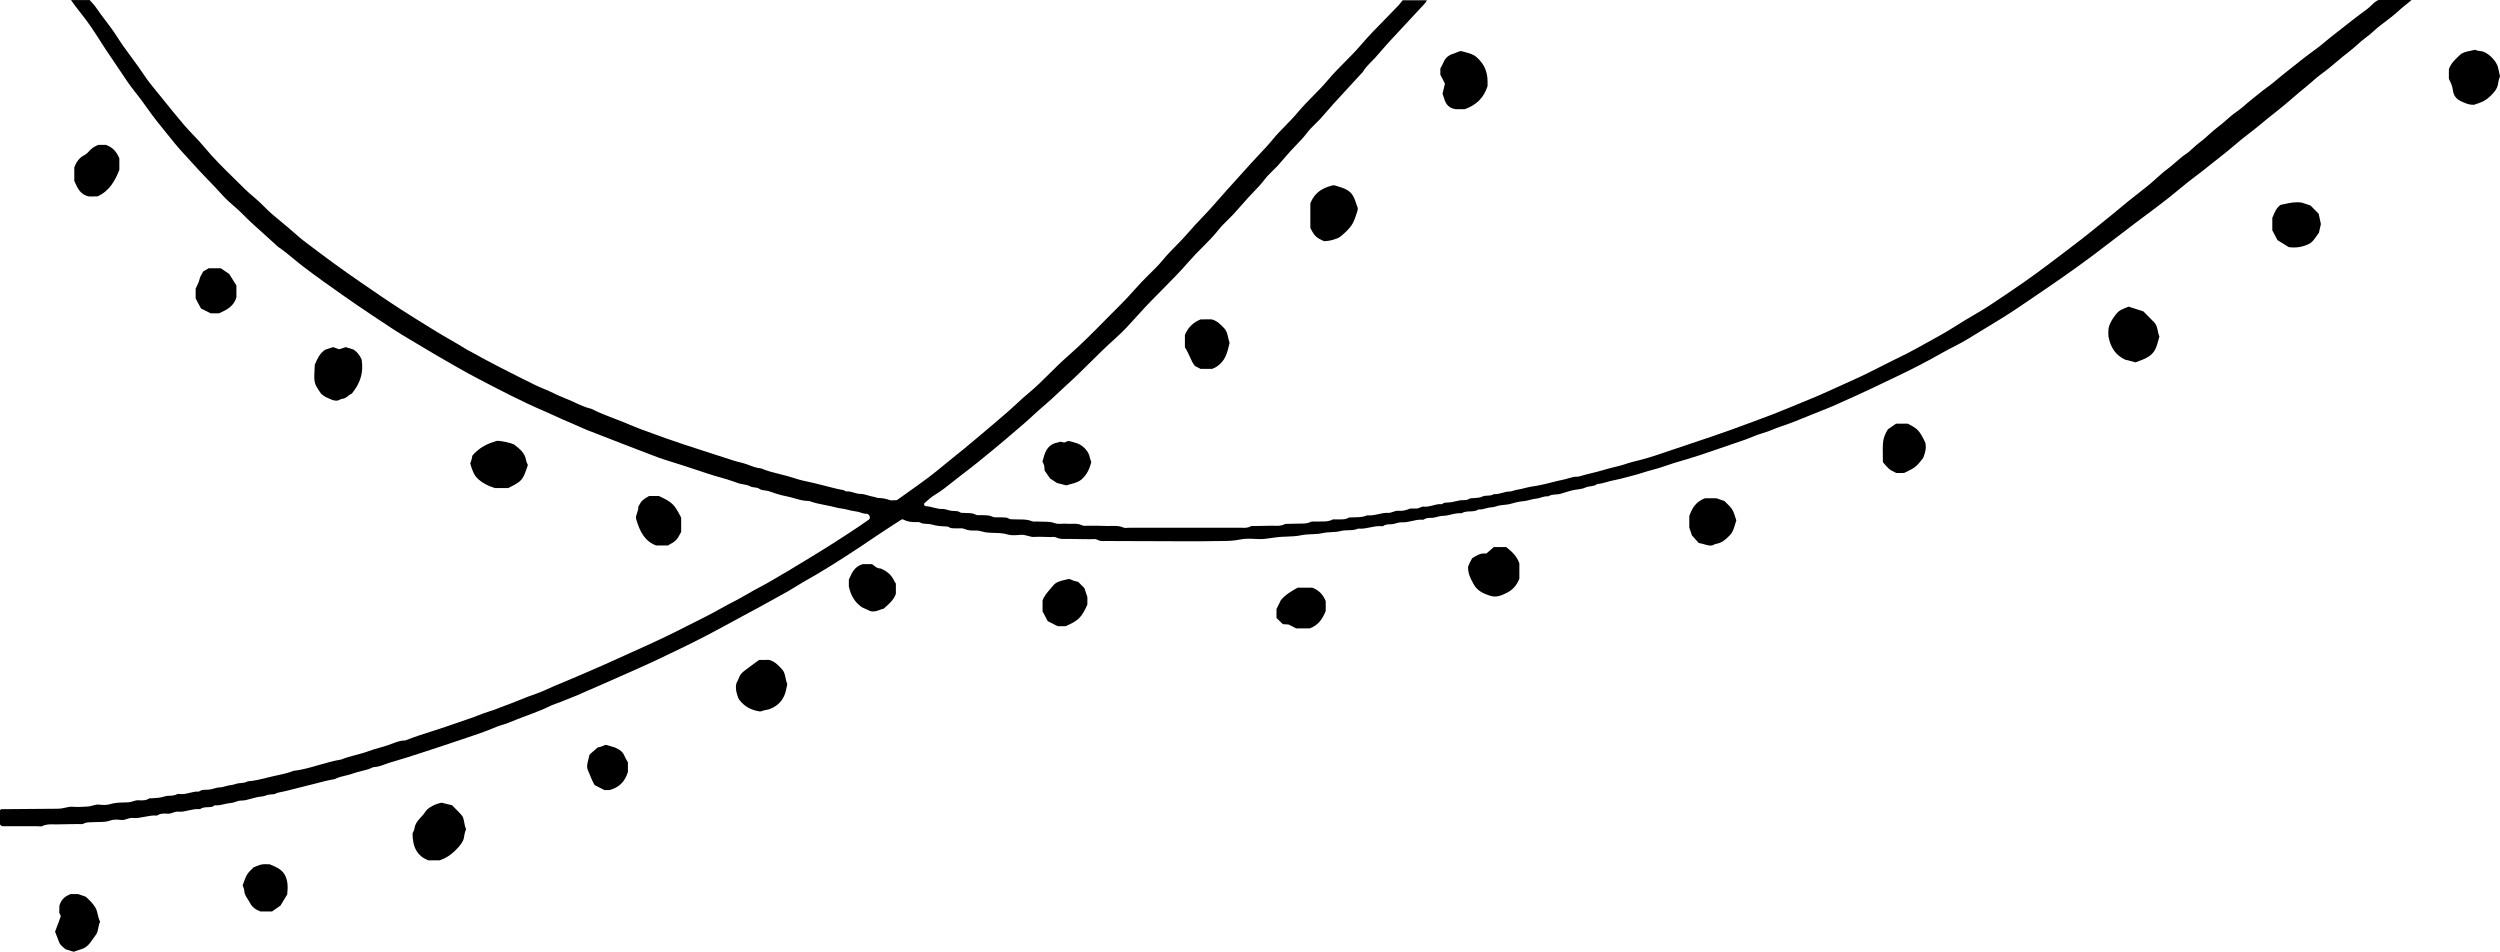 <?xml version="1.0" encoding="UTF-8"?>
<svg id="Layer_2" data-name="Layer 2" xmlns="http://www.w3.org/2000/svg" viewBox="0 0 298.622 113.686">
  <g id="Layer_1-2" data-name="Layer 1">
    <g>
      <path d="m4.379,98.686c.084,0,.172.008.26.016.152.014.309.028.391-.014.472-.245.942-.231,1.396-.219.146.003.292.008.438.002.557-.021,1.115-.025,1.673-.03.291-.002.582-.004.873-.009.062.003.125.002.189.005.122.006.261.013.32-.022.321-.19.65-.195.94-.199.088-.001.177-.002.265-.009.216-.016.432-.018.648-.02.489-.003.951-.007,1.407-.18.405-.153.882-.107,1.302-.066l.059.006c.197.021.386-.045.588-.113.235-.078.477-.158.76-.132.461.049.912-.042,1.388-.137.475-.094.965-.194,1.478-.147.404-.283.892-.252,1.321-.224.195.012.363-.049.544-.113.217-.077.44-.156.701-.131.399.042.785-.049,1.194-.144.412-.095.838-.193,1.289-.156.053.002.09-.004.099-.008.297-.208.635-.217.934-.226.287-.008.535-.016.732-.177.046-.038.108-.057.166-.05.344.033.678-.044,1.032-.129.25-.06.509-.122.778-.143.273-.021.52-.11.781-.206.204-.075.416-.085.62-.095.142-.007.277-.014.399-.042.211-.047.419-.105.627-.164.429-.12.874-.244,1.345-.277.128-.009.263-.056.407-.105.134-.046.269-.091.407-.114.108-.019.219-.024.331-.029.21-.009.392-.018.535-.133.03-.024.064-.04.102-.046.686-.121,1.374-.301,2.039-.475.442-.116.884-.232,1.33-.333.43-.097.856-.21,1.282-.324.713-.189,1.451-.385,2.2-.502.428-.22.885-.328,1.327-.433.32-.076.622-.147.915-.257.336-.127.685-.211,1.022-.293.469-.113.912-.22,1.322-.433.03-.016.063-.024.097-.025.465-.013.896-.171,1.352-.339.207-.076.413-.152.623-.214l.615-.182c.507-.148,1.013-.297,1.516-.459,1.786-.575,3.535-1.14,5.304-1.739.374-.126.75-.251,1.125-.376,1.365-.453,2.776-.921,4.12-1.494.24-.102.49-.177.731-.249.238-.071.462-.138.677-.229.686-.29,1.391-.554,2.074-.81.653-.245,1.328-.498,1.981-.771.21-.088.417-.186.624-.283.356-.168.724-.342,1.107-.464.349-.111.694-.257,1.027-.397.27-.114.539-.228.815-.327.43-.155.86-.348,1.275-.535.181-.081.361-.163.543-.241l1.827-.793c.772-.335,1.541-.679,2.31-1.022.709-.317,1.419-.634,2.131-.945,1.086-.473,2.175-.996,3.227-1.501l.947-.453c2.077-.99,3.968-1.953,5.779-2.946.829-.454,1.661-.902,2.494-1.349,1.238-.666,2.518-1.354,3.765-2.053.214-.12.428-.238.643-.356.613-.337,1.246-.686,1.841-1.069.504-.325,1.031-.624,1.542-.912.317-.179.634-.359.947-.545,2.129-1.268,4.366-2.706,7.039-4.526.656-.447,1.322-.877,2.019-1.328.33-.213.666-.43,1.011-.656.068-.044.154-.048.225-.012.45.232.907.325,1.536.311l.08-.004c.125-.007.279-.019.413.059.227.13.489.142.766.154.215.009.438.019.656.085.546.166,1.089.203,1.547.217.186.003.355.005.49.103.235.173.551.107.865.133.097.007.198.002.299-.002.217-.012.441-.021.651.067.376.158.786.221,1.251.19.33-.018.624.055.908.127.16.041.318.082.481.103.299.038.596.045.911.053.528.013,1.073.027,1.623.194.416.126.914.088,1.396.051l.165-.013c.318-.021.603.056.877.132.249.069.483.138.726.117.455-.032.916-.015,1.361.001.188.007.376.014.563.017.058.001.119-.003.18-.008.176-.012.375-.027.549.064.351.185.729.178,1.128.168.128-.002.256-.005.384-.001.539.015,1.079.02,1.618.024.307.002.613.005.92.009.068.004.136-.003.206-.008.212-.013.452-.029.651.084.278.158.577.149.893.143.078-.002.155-.004.233-.003,3.219.017,6.438.026,9.656.033,1.057.003,2.115-.001,3.171-.023.223-.005.446-.006.669-.007.833-.005,1.62-.01,2.422-.184.582-.125,1.193-.097,1.784-.068.142.007.284.014.425.018.517.022,1.013-.056,1.54-.134.222-.032.443-.065.666-.09.39-.045.784-.059,1.166-.072.556-.02,1.131-.04,1.69-.158.427-.09.866-.109,1.29-.127.438-.019.89-.038,1.321-.137.341-.078.689-.095,1.025-.111.357-.017.727-.035,1.079-.128.312-.083.634-.092.945-.1.398-.011.774-.021,1.12-.177.036-.016.076-.023.116-.019.44.046.873-.043,1.33-.138.452-.095.917-.194,1.408-.15.073.007.121.013.137.009.253-.211.581-.224.87-.234.097-.003.194-.007.289-.02.136-.019.272-.058.408-.097.233-.065.474-.135.726-.119.384.02.76-.062,1.156-.152.427-.097.87-.2,1.338-.157.038.003.078-.007.088-.014.284-.206.59-.208.86-.209.114-0.0.227,0,.338-.019.131-.023.261-.058.391-.093.237-.063.481-.129.738-.13.31-.001.613-.074.933-.152.398-.097.809-.195,1.249-.154.346-.201.729-.214,1.069-.226.334-.012.651-.023.909-.197.044-.029.097-.042.149-.037.246.025.49-.041.748-.112.221-.061.45-.124.693-.131.199-.006.39-.064.591-.126.194-.06.394-.122.615-.139.502-.039.895-.088,1.304-.213.432-.133.923-.228,1.381-.268.234-.021.458-.08.696-.144.246-.065.501-.133.772-.155.179-.015.358-.07.548-.129.278-.086.563-.174.886-.148.307-.181.641-.205.938-.226.182-.013.354-.025.512-.069.193-.054.385-.113.576-.172.284-.088.569-.176.858-.246.201-.048.41-.078.618-.107.333-.047.648-.091.919-.215.228-.104.459-.137.682-.169.273-.04.509-.074.701-.226.035-.028.078-.044.124-.048.363-.025.709-.125,1.077-.23.235-.067.471-.135.71-.183.629-.125,1.234-.27,1.797-.428.199-.056.4-.109.601-.162.391-.104.796-.21,1.177-.339.398-.134.802-.244,1.206-.354.465-.126.947-.257,1.402-.424.705-.258,1.432-.47,2.135-.676l.481-.142c1.111-.33,2.264-.707,3.526-1.154.616-.219,1.237-.428,1.856-.638.556-.188,1.112-.375,1.665-.57.269-.095.533-.203.798-.311.422-.173.859-.351,1.312-.473.403-.108.799-.268,1.182-.423.3-.121.599-.242.906-.342,1.127-.367,2.244-.826,3.323-1.269.585-.24,1.17-.48,1.76-.708 1-.386,1.994-.838,2.956-1.277.342-.156.684-.311,1.026-.464.982-.439,1.971-.913,2.927-1.372.49-.234.979-.469,1.471-.701,2.107-.992,4.028-1.984,5.871-3.034.427-.243.865-.468,1.302-.693.589-.303,1.198-.616,1.764-.969.672-.418,1.349-.827,2.027-1.237,1.333-.805,2.712-1.638,4.019-2.528l1.222-.83c2.522-1.712,5.13-3.482,7.61-5.344.927-.695,1.846-1.401,2.766-2.106.807-.62,1.614-1.239,2.427-1.852.282-.212.565-.423.849-.634.354-.263.709-.527,1.061-.794l.201-.152c.666-.504,1.333-1.01,1.987-1.529.36-.286.714-.58,1.069-.874.607-.503,1.234-1.023,1.884-1.498.613-.447,1.215-.933,1.797-1.401.451-.364.902-.727,1.363-1.078.51-.389,1.01-.812,1.494-1.222.526-.445,1.07-.905,1.633-1.326.622-.466,1.232-.97,1.822-1.458.521-.431,1.06-.875,1.608-1.295.654-.501,1.291-1.053,1.907-1.586.541-.468,1.099-.951,1.671-1.402.25-.198.489-.409.728-.62.325-.287.661-.584,1.022-.842.658-.471,1.288-1.003,1.898-1.517.492-.415,1-.843,1.524-1.241.315-.24.62-.512.914-.774.356-.318.724-.646,1.122-.93.3-.213.579-.465.85-.709.251-.226.51-.458.789-.667.849-.632,1.674-1.258,2.424-1.963.111-.104.23-.198.349-.292l.943-.766c-.26-.006-.493-.005-.722-.004l-.372 0c-.328-.002-.656-.001-.985-.001l-1.888 0c-.33.146-.586.392-.856.652-.173.166-.352.338-.554.485-1.172.848-2.327,1.761-3.445,2.644l-.924.729c-.209.164-.413.335-.617.506-.308.258-.626.524-.96.765-1.188.857-2.353,1.786-3.48,2.685l-.679.541c-.199.159-.395.323-.59.488-.348.294-.708.598-1.092.864-.425.295-.833.629-1.228.952-.244.2-.488.399-.737.591-.243.187-.475.389-.707.591-.336.292-.684.595-1.063.851-.432.291-.832.642-1.218.982-.323.284-.658.578-1.015.841-.376.277-.735.602-1.082.916-.36.326-.733.664-1.135.958-.258.189-.501.413-.736.628-.285.262-.58.534-.914.755-.415.276-.797.613-1.167.938-.309.271-.627.552-.97.803-.473.347-.923.752-1.358,1.144-.308.277-.616.555-.936.817-.473.387-.954.764-1.435,1.141-.662.518-1.347,1.054-1.994,1.608-.539.461-1.092.904-1.644,1.347-.365.292-.73.585-1.091.883-1.239,1.023-2.537,2.009-3.792,2.962l-.779.592c-1.527,1.164-3.556,2.685-5.706,4.122-.305.204-.608.409-.912.615-1.028.697-2.091,1.417-3.195,2.05-.921.529-1.818,1.071-2.666,1.613-1.03.657-2.114,1.25-3.163,1.824-.471.258-.943.516-1.411.78-.674.38-1.379.725-2.061,1.058-.246.121-.492.241-.738.363-.432.215-.863.434-1.293.653-1.078.547-2.192,1.114-3.317,1.614-.59.263-1.178.531-1.766.799-.886.404-1.771.808-2.666,1.193-.698.302-1.402.587-2.106.873-.488.197-.975.395-1.46.598-1.143.478-2.361.949-3.949,1.527-.424.154-.847.311-1.27.467-.509.188-1.017.376-1.527.561-1.521.55-3.08,1.068-4.588,1.569-1.136.377-2.272.755-3.403,1.149-1.281.447-2.455.793-3.588,1.059-.3.07-.599.167-.888.262-.29.095-.589.192-.896.265-.636.152-1.21.291-1.787.466-.493.149-1.0.274-1.49.394-.496.122-1.01.248-1.504.399-.026.008-.052.014-.081.009-.384-.025-.753.083-1.143.198-.209.062-.418.124-.631.165-.463.091-.932.211-1.385.326-.532.136-1.083.277-1.64.375-.14.025-.282.047-.424.07-.342.054-.695.11-1.019.202-.349.1-.675.171-.999.219-.128.019-.253.059-.379.098-.195.06-.397.123-.615.125-.252.003-.5.073-.761.147-.327.092-.664.189-1.033.157-.263.167-.55.176-.806.185-.182.006-.354.013-.484.076-.358.173-.703.189-1.036.205-.13.006-.26.012-.391.029-.058.007-.121.016-.139.026-.283.199-.587.202-.856.204-.114.001-.228.001-.339.02-.163.028-.324.066-.485.105-.204.048-.407.097-.614.126-.116.017-.234.021-.352.024-.247.007-.459.014-.632.155-.046.038-.105.054-.165.049-.317-.037-.632.05-.963.139-.362.097-.735.197-1.141.149-.121-.012-.235.037-.367.096-.123.055-.262.118-.426.132-.126.011-.258.007-.39.002-.207-.009-.403-.014-.541.049-.404.185-.842.257-1.336.222-.181-.016-.357.048-.545.114-.207.072-.424.152-.668.135-.367-.02-.723.062-1.101.146-.428.095-.87.191-1.341.146-.497.219-1.01.228-1.506.237-.166.002-.332.005-.497.017-.037.003-.076.001-.115-.001-.021-0-.042-.003-.061-.001-.327.239-.727.235-1.079.232-.115-0-.231-.001-.345.006-.084.007-.172.002-.26-.004-.106-.007-.226-.014-.279.015-.45.24-.905.236-1.343.235-.16-.001-.321-.002-.481.01-.109.007-.224.003-.338-.002-.178-.008-.346-.016-.449.038-.393.206-.774.205-1.142.203-.106,0-.21-.001-.314.004-.388.019-.776.024-1.165.03l-.431.007c-.437.257-.908.238-1.323.221-.154-.007-.308-.013-.46-.005-.416.021-.833.024-1.25.028-.221.001-.442.003-.662.008-.049,0-.101-.001-.152-.004-.068-.003-.194-.009-.225.01-.347.225-.711.214-1.03.203-.067-.002-.138-.004-.2-.004-3.601.005-7.201.004-10.801.004h-2.541c-.057,0-.117.005-.177.01-.172.013-.367.028-.544-.049-.464-.206-.951-.19-1.465-.178-.235.006-.469.012-.701-.001-.672-.039-1.354-.021-2.022-.029-.056-.003-.117.003-.177.008-.176.013-.375.026-.55-.062-.388-.196-.803-.184-1.243-.174-.217.005-.442.011-.667-.009-.15-.014-.305-.004-.46.005-.287.016-.584.032-.86-.071-.453-.17-.913-.172-1.4-.175-.219-.001-.438-.002-.657-.019-.068-.005-.137-0-.207.002-.153.009-.327.018-.49-.048-.493-.199-1.005-.202-1.548-.204-.208-.001-.416-.002-.623-.014-.039-.002-.08-.002-.123-.002-.152.003-.33.001-.478-.094-.208-.132-.437-.134-.702-.135-.101-0-.202-.001-.303-.009-.093-.009-.189-.002-.286.002-.229.01-.465.022-.676-.086-.292-.149-.599-.156-.925-.163-.116-.002-.233-.005-.349-.014-.064-.007-.131-.001-.198.003-.168.009-.357.02-.522-.072-.298-.167-.624-.173-.97-.18-.141-.003-.282-.006-.423-.019-.031-.002-.065-.001-.099-.001-.114.004-.26.004-.381-.083-.184-.131-.396-.137-.642-.144-.121-.003-.242-.007-.361-.024-.157-.022-.313-.065-.469-.108-.207-.057-.397-.114-.587-.106-.394.014-.758-.084-1.108-.175-.3-.078-.584-.152-.883-.162-.093-.003-.175-.064-.205-.152-.03-.089-.002-.187.071-.246.126-.103.245-.208.361-.309.253-.223.492-.433.77-.598.833-.496,1.604-1.114,2.35-1.712.38-.304.759-.609,1.149-.9,1.116-.834,2.216-1.738,3.279-2.612l.446-.366c.805-.66,1.595-1.339,2.386-2.018.357-.306.714-.613,1.072-.917.372-.316.731-.648,1.09-.979.407-.376.829-.766,1.266-1.129.592-.491,1.164-1.031,1.718-1.554.356-.336.712-.672,1.076-.999.951-.854,1.876-1.771,2.771-2.658.965-.956,1.962-1.945,3.001-2.864.962-.852,1.846-1.833,2.701-2.782l.352-.39c.837-.925,1.729-1.823,2.591-2.692,1.069-1.077,2.174-2.189,3.179-3.359.504-.586,1.056-1.139,1.591-1.674.667-.667,1.357-1.357,1.948-2.111.331-.421.718-.799,1.093-1.165.23-.224.459-.449.677-.683.341-.368.672-.745,1.002-1.123.251-.287.502-.573.758-.855.219-.241.444-.476.67-.71.435-.451.885-.917,1.266-1.429.293-.394.648-.739.992-1.074.203-.197.406-.394.596-.601.268-.292.526-.594.784-.895.234-.273.468-.546.709-.812.229-.252.465-.498.701-.743.454-.471.923-.958,1.323-1.49.294-.391.646-.735.988-1.068.204-.199.407-.397.599-.606.277-.302.545-.613.812-.924.254-.294.507-.589.769-.876.805-.883,1.615-1.762,2.425-2.64l1.004-1.088c.004-.004.038-.038.042-.042.293-.5.68-.889,1.054-1.265.162-.163.324-.326.477-.497.227-.254.449-.512.671-.77.3-.349.6-.697.911-1.035,1.251-1.357,2.512-2.706,3.773-4.055l.371-.396c.181-.194.326-.36.412-.564h-2.893c-.039.049-.077.098-.115.146-.129.166-.254.325-.392.473-.535.568-1.082,1.124-1.629,1.68-.946.96-1.925,1.953-2.814,2.998-.615.722-1.292,1.403-1.946,2.063-.69.696-1.405,1.417-2.043,2.181-.553.662-1.167,1.284-1.761,1.885-.602.609-1.225,1.24-1.781,1.909-.475.573-1.002,1.112-1.511,1.633-.534.547-1.087,1.112-1.576,1.714-.488.599-1.027,1.168-1.548,1.718-.312.33-.625.66-.928.999-.468.521-.937,1.04-1.406,1.558-1.039,1.148-2.113,2.335-3.145,3.523-.458.526-.945,1.038-1.416,1.532-.53.556-1.077,1.131-1.581,1.725-.468.551-.98,1.073-1.475,1.577-.55.561-1.119,1.14-1.624,1.757-.481.589-1.033,1.128-1.566,1.65-.31.303-.619.606-.917.919-.329.347-.649.703-.968,1.059-.462.515-.939,1.047-1.441,1.542-.625.618-1.242,1.245-1.859,1.871-1.466,1.488-2.982,3.027-4.592,4.429-.732.638-1.436,1.337-2.116,2.013-.823.818-1.674,1.665-2.594,2.42-.453.372-.892.781-1.317,1.176-.338.315-.677.63-1.026.932-1.146.99-2.295,1.975-3.457,2.947l-.523.438c-.843.706-1.714,1.436-2.593,2.13-.404.319-.801.646-1.198.974-.566.466-1.151.949-1.748,1.398-.862.65-1.755,1.281-2.617,1.892-.379.268-.757.536-1.131.804-.105.076-.25.045-.378.055-.205.018-.417.034-.615-.044-.428-.167-.868-.209-1.28-.231-.12-.006-.229-.042-.325-.075-.058-.02-.116-.041-.175-.05-.245-.039-.481-.107-.709-.173-.328-.095-.637-.185-.96-.188-.281-.003-.537-.082-.784-.158-.27-.083-.525-.158-.786-.134-.136.019-.244-.056-.323-.107-.025-.016-.063-.041-.077-.045-.729-.125-1.454-.315-2.155-.5-.45-.118-.9-.237-1.354-.339l-.496-.109c-.642-.139-1.305-.282-1.934-.499-.538-.185-1.103-.324-1.65-.458-.749-.184-1.523-.374-2.257-.688-.533-.046-1.019-.229-1.489-.408l-.204-.077c-.289-.107-.588-.183-.904-.262-.253-.063-.507-.127-.756-.208l-2.596-.84c-1.063-.344-2.127-.688-3.189-1.034-.749-.245-1.493-.503-2.236-.765-.363-.128-.723-.261-1.084-.394-.338-.125-.677-.25-1.017-.37-.714-.254-1.477-.533-2.215-.857-.595-.261-1.216-.497-1.816-.725-.92-.35-1.871-.711-2.768-1.176-.72-.166-1.385-.475-2.027-.775l-.301-.14c-.295-.136-.597-.258-.899-.38-.425-.172-.865-.35-1.281-.565-.384-.198-.792-.368-1.187-.532-.359-.149-.73-.303-1.087-.48-2.796-1.386-5.311-2.646-7.781-4.037-.025-.014-.052-.025-.079-.036-.054-.023-.108-.046-.157-.078-.668-.425-1.368-.828-2.045-1.217-.576-.331-1.152-.662-1.717-1.011l-.593-.366c-1.168-.72-2.375-1.465-3.549-2.221-1.727-1.113-3.439-2.293-5.096-3.435-1.913-1.319-3.873-2.744-5.992-4.356l-.256-.192c-.282-.211-.575-.43-.844-.671-.872-.78-1.789-1.54-2.675-2.274l-.493-.409c-.358-.297-.689-.63-1.01-.951-.214-.215-.429-.43-.652-.636-.226-.208-.461-.408-.697-.607-.338-.287-.688-.583-1.009-.906-.427-.429-.859-.852-1.292-1.275-1.21-1.186-2.462-2.411-3.564-3.753-.395-.48-.835-.94-1.261-1.384-.405-.423-.824-.86-1.21-1.321-.843-1.005-1.745-2.091-2.639-3.22-.198-.25-.401-.496-.604-.743-.486-.591-.988-1.202-1.417-1.853-.48-.728-1.006-1.443-1.515-2.134-.611-.831-1.243-1.689-1.804-2.583-.388-.617-.842-1.213-1.281-1.789-.359-.471-.731-.958-1.068-1.46-.259-.385-.566-.72-.866-1.042l-.42-0C9.675.007,9.079.007,8.484.011l.049.069c.149.211.298.423.453.629.207.274.418.544.629.814.404.516.821,1.05,1.199,1.602.411.6.803,1.212,1.196,1.824.456.71.927,1.445,1.419,2.145.323.46.633.929.943,1.398.532.806,1.082,1.639,1.695,2.404.554.692,1.089,1.406,1.588,2.124.685.983,1.456,1.928,2.201,2.841.352.431.703.862,1.048,1.298.362.458.771.897,1.166,1.322.257.276.514.552.761.836.647.741,1.344,1.463,2.018,2.162.594.616,1.208,1.252,1.789,1.902.378.423.821.81,1.25,1.184.352.307.715.624,1.049.965.826.845,1.723,1.646,2.591,2.42.502.448,1.003.895,1.495,1.354l.062.062c.031.031.062.064.097.088.666.451,1.291.967,1.896,1.466.388.32.777.641,1.177.946,1.564,1.192,3.149,2.312,4.771,3.448.895.628,2.08,1.452,3.305,2.263l.886.59c1.176.785,2.392,1.596,3.629,2.318.527.308,1.05.622,1.573.936.583.351,1.167.702,1.756,1.043l.302.175c1.459.847,2.967,1.722,4.483,2.517,2.622,1.374,5.333,2.794,8.169,4.007.448.191.892.395,1.335.598.567.26,1.153.529,1.738.766.32.129.634.271.947.414.365.165.731.331,1.104.475l.946.365c1.115.43,2.231.86,3.341,1.302.59.235,1.185.458,1.78.682.607.228,1.214.456,1.817.696.721.288,1.482.523,2.218.75.317.098.633.196.948.298l.679.219c.838.271,1.676.542,2.507.828.483.167.986.309,1.471.447.571.162,1.161.329,1.732.538l.083.031c.198.073.397.147.6.2.131.034.268.057.404.08.289.048.587.099.849.248.138.079.301.097.474.116.21.023.427.047.619.183.184.129.388.153.625.181.172.02.349.041.53.105.637.228,1.319.455,1.984.578.352.065.697.165,1.031.261.584.169,1.14.325,1.724.316.028.004.058.004.086.015.585.226,1.217.349,1.827.467.423.082.86.167,1.286.286.224.062.461.098.69.132.257.038.522.078.778.156.28.086.555.129.846.176l.223.036c.165.028.325.079.485.13.233.075.455.145.68.13.16-.013.248.12.301.198.011.017.022.033.032.046.041.048.059.111.051.173-0.0.077-.001.199-.111.277-.337.24-.676.479-1.02.709-1.966,1.319-3.919,2.567-5.806,3.712l-.785.477c-1.426.866-2.9,1.762-4.377,2.603-.36.205-.726.401-1.092.596-.471.252-.958.512-1.42.788-.654.39-1.334.745-1.992,1.088l-.326.17c-.351.184-.696.377-1.042.57-.419.234-.838.468-1.266.686l-.911.464c-2.075,1.057-4.22,2.151-6.388,3.121-.746.334-1.49.674-2.234,1.014-1.032.472-2.065.944-3.104,1.4-2.25.989-4.108,1.782-5.845,2.495-.262.107-.519.227-.776.346-.418.194-.851.394-1.298.541-.706.232-1.409.516-2.088.79-.565.228-1.149.464-1.737.671-.219.077-.434.163-.649.249-.208.083-.416.166-.627.241-.197.071-.397.134-.598.196-.195.061-.389.122-.581.191-.201.072-.4.152-.599.231-.225.09-.449.18-.678.26-1.132.397-2.268.785-3.404,1.172-.542.185-1.086.358-1.632.532-1.011.322-2.057.655-3.057,1.055-.026.011-.055.016-.083.016-.533 0-1.023.187-1.542.385-.181.069-.361.137-.541.197-.321.107-.646.199-.972.291-.422.119-.858.242-1.272.398-.516.194-1.053.335-1.573.472-.58.153-1.18.311-1.739.541-.929.15-1.802.404-2.646.65-.986.287-2.006.583-3.06.703-.619.253-1.27.392-1.899.526-.248.053-.496.105-.742.165l-.468.116c-.749.188-1.523.383-2.321.437-.29.167-.604.193-.884.215-.202.017-.393.032-.558.096-.254.098-.497.134-.732.168l-.165.025c-.125.02-.249.058-.372.095-.199.061-.405.123-.625.125-.232.003-.452.065-.686.131-.165.047-.33.093-.499.12-.152.024-.308.028-.463.032-.301.006-.561.012-.782.178-.043.032-.097.048-.15.044-.334-.026-.659.057-1.005.142-.393.097-.8.197-1.239.146-.066-.007-.197-.022-.235-.005-.317.192-.658.203-.96.213-.2.006-.389.013-.551.069-.493.171-.979.198-1.449.223l-.219.012c-.035.002-.073.001-.111-.001-.022-.002-.044-.006-.063-.001-.406.283-.901.269-1.331.234-.198-.012-.392.046-.596.112-.187.061-.379.124-.596.134-.164.008-.329.013-.493.018-.588.016-1.143.031-1.694.206-.43.136-.917.09-1.348.05-.238-.024-.464.041-.703.107-.196.055-.398.111-.617.124l-.193.011c-.53.032-1.077.064-1.617.016-.292-.026-.573.041-.871.11-.269.063-.553.12-.843.126-.305-.003-.611.002-.917.006l-5.907.048-.13.129v1.705l.235.195,4.144-0Z" stroke-width="0"/>
      <path d="m54.262,96.45c-.094-.093-.184-.181-.265-.264l-1.262-.306c-.066.018-.133.036-.201.053-.179.046-.365.094-.527.167-.462.207-.935.443-1.188.851-.151.244-.332.439-.508.627l-.155.17c-.344.386-.585.735-.641,1.182-.021.17-.095.321-.166.467-.024.048-.048.098-.071.15.006,1.698.583,2.693,1.865,3.218h1.371c1.04-.348,1.698-.961,2.253-1.572.448-.493.656-.913.694-1.404.015-.19.079-.368.146-.555.022-.061.045-.124.067-.19-.126-.271-.175-.546-.223-.813-.061-.339-.114-.633-.311-.861-.288-.333-.602-.644-.88-.918Z" stroke-width="0"/>
      <path d="m172.58,10.072l-.27,1.098c.027.086.053.172.079.259.235.778.437,1.45,1.49,1.617l1.089-.003c1.42-.515,2.261-1.365,2.72-2.749v-.563c.001-1.189-.419-2.114-1.323-2.912-.377-.333-.844-.455-1.338-.585-.133-.035-.266-.07-.397-.109-.194-.058-.38.026-.595.124-.119.054-.238.106-.359.14-.613.169-1.03.516-1.24,1.032-.078.192-.178.375-.281.562-.036.066-.072.132-.108.2v.735l.514 1c.025.048.031.104.018.156Z" stroke-width="0"/>
      <path d="m293.844,12.032c.563.283,1.118.53,1.732.476.03-.02.064-.041.108-.054,1.045-.309,1.529-.626,2.25-1.478.285-.337.439-.692.484-1.118.023-.222.093-.43.155-.614.017-.051.034-.101.049-.148l-.068-.289c-.056-.237-.108-.457-.15-.678-.162-.874-1.304-1.972-2.108-2.025-.234-.016-.46-.086-.609-.133-.024-.007-.046-.014-.066-.02-.183.047-.363.084-.537.12-.506.104-.943.194-1.269.512l-.2.192c-.441.421-.859.819-1.099,1.498v1.152c.236.461.433.889.489,1.398.058.53.364.97.838,1.208Z" stroke-width="0"/>
      <path d="m257.747,39.529c-.081-.383-.158-.745-.422-1.017-.341-.351-.685-.697-.996-1.01l-.301-.303-1.764-.571c-.102.043-.205.083-.307.124-.412.161-.801.313-1.069.623-.325.375-.601.786-.799,1.19-.264.54-.268.812-.243,1.59.252,1.386.887,2.287,1.994,2.803l1.249.324c.14-.056.282-.108.422-.161.558-.207,1.085-.402,1.524-.835.463-.457.613-1.017.771-1.61.041-.154.082-.309.129-.462-.09-.225-.14-.458-.188-.685Z" stroke-width="0"/>
      <path d="m59.097,58.296h1.616c1.689-.861,1.718-.891,2.341-2.745-.02-.049-.041-.096-.061-.141-.067-.152-.13-.296-.157-.457-.131-.8-.677-1.279-1.376-1.82-.277-.215-1.77-.524-2.108-.47-.055.008-.118.032-.185.056-.045.017-.089.033-.135.047-.981.301-1.663.699-2.356,1.373-.077.075-.146.16-.208.238l-.049.059-.021.12c-.022.13-.043.25-.077.366-.044.149-.1.295-.143.405l-.01.027c.208.72.415,1.396.955,1.881.515.462,1.143.8,1.974,1.061Z" stroke-width="0"/>
      <path d="m38.359,47.035c.069.05.133.102.196.152.136.109.254.203.376.253.106.043.212.092.319.141.514.235.958.438,1.459.1.038-.025.081-.038.127-.039h.007c.295,0,.513-.168.743-.346.14-.108.284-.219.447-.289,1.041-1.288,1.403-2.538,1.169-4.041-.203-.507-.547-.936-.973-1.21l-.932-.29-.715.234c-.048.016-.1.016-.147-.002l-.644-.237-.956.316c-.656.44-.94,1.098-1.237,1.797-.123,2.173-.118,2.18.7,3.372l.061.088Z" stroke-width="0"/>
      <path d="m161.977,24.261c-.16-.477-.312-.927-.685-1.281-.404-.383-.897-.536-1.419-.698-.135-.042-.269-.083-.403-.129-.091-.032-.234-.027-.371.01-.376.103-.654.2-.899.316-.821.388-1.371.987-1.68,1.831v2.913c.475.958.724,1.199,1.653,1.587.059-.006.122-.011.188-.016.2-.016.426-.034.631-.09l.099-.027c.353-.096.718-.195.974-.39.527-.4.968-.832,1.31-1.283.334-.441.51-1.003.681-1.547l.103-.324c.038-.116.04-.263.005-.348-.07-.171-.129-.346-.188-.521Z" stroke-width="0"/>
      <path d="m91.846,78.822l-1.166.006-.474.344c-.439.317-.89.643-1.328.985-.304.237-.502.495-.605.786-.076.213-.178.412-.253.558l-.062.124c-.156.693.054,1.27.258,1.828.497.735,1.184,1.21,2.091,1.439.291.074.527.124.706.043.18-.081.364-.113.525-.141.113-.02.225-.039.331-.076,1.008-.359,1.663-1.032,1.947-1.998.07-.236.118-.479.168-.724.019-.093.038-.186.058-.279-.106-.242-.157-.496-.208-.742-.074-.365-.145-.709-.381-.979-.494-.563-.926-1.008-1.608-1.174Z" stroke-width="0"/>
      <path d="m179.918,65.348h-1.487l-.822.716c-.048.042-.11.062-.174.054-.586-.073-1.081.243-1.558.546l-.02.013-.085.151c-.075.132-.143.252-.203.376-.061.125-.113.254-.164.38l-.05.123c.018.85.208,1.23.664,2.063.428.782,1.101,1.12,2.047,1.411.686.214,1.323-.065,1.97-.393.664-.337,1.152-.898,1.45-1.667v-1.82c-.309-.917-.92-1.423-1.57-1.953Z" stroke-width="0"/>
      <path d="m7.604,113.192c.078.065.154.129.223.195l.976.299c.18-.071.363-.128.544-.184.352-.108.684-.21.963-.422.326-.248.552-.579.791-.929.114-.167.228-.334.353-.493.169-.214.22-.48.28-.788.047-.241.099-.51.22-.771-.145-.294-.213-.587-.28-.872-.07-.301-.137-.585-.289-.836-.302-.5-.708-.876-1.099-1.241l-.038-.035-.914-.318h-.89c-.741.272-1.171.719-1.35,1.4.006.121-.001.245-.008.371-.017.289-.031.538.119.724.05.062.063.145.036.219l-.663,1.777.136.35c.121.31.235.602.342.897.102.284.319.466.549.658Z" stroke-width="0"/>
      <path d="m10.622,23.466l1.022-.004c1.442-.652,2.11-1.904,2.612-3.167v-1.385c-.35-.841-.864-1.353-1.614-1.605h-.897c-.447.176-.779.395-1.042.687-.167.185-.374.414-.633.543-.543.271-.913.721-1.196,1.458v1.613l.021.049c.377.855.704,1.595,1.726,1.812Z" stroke-width="0"/>
      <path d="m273.395,29.519c.846.11,1.542.007,2.325-.34.458-.203.707-.57.97-.959.098-.146.196-.288.301-.419l.238-1.034-.268-1.236-.972-.983-.998-.334c-.754-.138-1.437.012-2.098.158-.159.035-.316.07-.474.101-.469.312-.674.794-.891,1.305-.034.08-.068.16-.103.238v1.503l.618,1.165,1.353.837Z" stroke-width="0"/>
      <path d="m78.382,65.159h1.395c.983-.542,1.066-.626,1.587-1.617v-1.713c-.835-1.617-1.055-1.83-2.663-2.581h-1.179c-.071.046-.146.09-.221.136-.208.125-.422.254-.586.416-.138.135-.241.32-.351.517-.039.07-.079.141-.12.21.018.282-.072.542-.153.773-.091.259-.169.484-.103.706.447,1.521,1.027,2.641,2.395,3.153Z" stroke-width="0"/>
      <path d="m146.178,39.157c-.43-.448-.837-.872-1.482-1.012l-1.286.005c-.916.38-1.513.975-1.875,1.865v1.479c.241.351.409.727.572,1.091.182.408.355.793.616,1.124l.684.354h1.379c.477-.167.857-.443,1.228-.893.467-.565.635-1.278.798-1.967l.061-.252c-.081-.218-.13-.44-.178-.656-.088-.4-.172-.777-.448-1.065l-.07-.072Z" stroke-width="0"/>
      <path d="m206.201,60.064c-.078-.075-.152-.145-.215-.21l-.966-.339h-1.349c-1.067.378-1.531,1.125-1.887,2.13v1.374l.317.937.814.905c.234.034.451.098.662.16.474.14.848.25,1.25-.012.028-.018.06-.03.093-.034.691-.092,1.198-.5,1.747-1.083.317-.337.437-.752.564-1.192.053-.183.106-.364.171-.537-.049-.139-.091-.276-.133-.411-.104-.332-.201-.646-.364-.898-.196-.304-.466-.562-.704-.789Z" stroke-width="0"/>
      <path d="m227.876,50.607h-1.397l-.975.68c-.332.527-.524,1.041-.571,1.527-.055.574-.043,1.166-.031,1.738.005.22.01.438.01.654.723.859.756.884,1.597,1.291l.183 0c.207,0,.42.001.633-.002.044-0.0.088-.01.133-.018l.047-.008c1.287-.625,1.365-.687,2.209-1.751.257-.642.4-1.199.271-1.822-.688-1.447-.895-1.681-2.11-2.289Z" stroke-width="0"/>
      <path d="m106.815,69.39c-.324-.696-.862-1.184-1.646-1.491-.331.021-.555-.166-.737-.316-.095-.078-.186-.153-.284-.197h-1.098c-.946.281-1.249.947-1.601,1.717l-.055.119v.823c.235,1.116.717,1.897,1.559,2.489l.956.44c.434.148.769.026,1.156-.115.156-.057.317-.116.487-.155l.119-.104c.558-.486,1.085-.945,1.341-1.674v-1.209l-.048-.074c-.059-.089-.11-.168-.15-.253Z" stroke-width="0"/>
      <path d="m32.223,103.241c-.096-0-.192-.004-.287-.008-.233-.009-.452-.018-.655.018-.191.033-.382.11-.625.208-.11.044-.229.092-.359.141-.056.058-.12.12-.188.185-.2.193-.426.413-.584.666-.165.265-.277.577-.396.906-.047.13-.095.263-.147.397.021.055.041.106.061.156.066.163.128.316.134.487.013.387.212.695.423,1.02.094.145.188.291.268.444.245.47.606.765,1.241,1.014h1.378l1.015-.702.805-1.336c.1-.929.081-1.694-.318-2.396-.402-.64-1.064-.913-1.767-1.198Z" stroke-width="0"/>
      <path d="m130.179,54.648c-.07-.391-.256-.732-.585-1.074-.363-.376-.768-.607-1.277-.726-.09-.021-.178-.048-.264-.074-.317-.098-.507-.145-.737.019-.149.104-.329.052-.504.001-.047-.014-.096-.028-.147-.041l-.002.001c-.084.034-.211.086-.351.11-.771.134-1.266.597-1.558,1.457-.06.177-.109.358-.164.562l-.07.251c.007.014.014.028.022.043.06.119.135.267.176.431.041.164.046.332.051.48.001.039.003.077.004.114l.652.945.834.549,1.106.28c.173-.055.347-.101.519-.146.518-.137,1.006-.266,1.398-.646.535-.52.858-1.12,1.072-1.999-.012-.032-.024-.064-.037-.097-.051-.132-.109-.281-.138-.441Z" stroke-width="0"/>
      <path d="m128.792,69.508c-.105-.029-.196-.051-.277-.071-.194-.047-.348-.084-.49-.163-.176-.097-.32-.128-.441-.098-.112.029-.225.055-.339.081-.566.129-1.1.251-1.443.683-.121.151-.249.299-.377.446-.379.436-.737.847-.892,1.359v1.278l.619,1.171,1.184.604h.947c1.466-.647,1.897-.98,2.603-2.584v-.9l-.358-1.068-.735-.737Z" stroke-width="0"/>
      <path d="m156.746,70.195h-1.738c-.832.463-1.51.873-2.016,1.502l-.516,1.054v1.068l.76.736.635.039c.031.002.061.01.088.024l.873.445h1.607c1.029-.378,1.515-1.104,1.917-2.078v-1.174c-.322-.809-.835-1.324-1.61-1.616Z" stroke-width="0"/>
      <path d="m25.173,37.428h.962c1.093-.454,1.828-.939,2.104-1.916v-1.405l-.86-1.382-1.002-.678h-1.459l-.631.365c-.042.076-.085.149-.127.221-.145.248-.271.462-.326.717-.066.304-.201.581-.332.848-.045.093-.091.186-.132.278v1.17l.638,1.201,1.165.581Z" stroke-width="0"/>
      <path d="m73.721,89.411c-.26-.135-.538-.212-.831-.293-.14-.039-.281-.078-.419-.124-.133-.043-.255.008-.441.096-.12.056-.256.12-.408.144-.079.013-.156.033-.216.049l-.018.004-.968.848c-.039.21-.091.406-.14.593-.13.491-.233.879-.038,1.313.084.188.161.378.238.569.158.392.321.796.553,1.17l1.162.592h.597c1.131-.296,1.832-.962,2.212-2.15v-1.154c-.05-.093-.099-.179-.145-.26-.114-.203-.212-.377-.292-.568-.146-.35-.399-.598-.847-.829Z" stroke-width="0"/>
    </g>
  </g>
</svg>